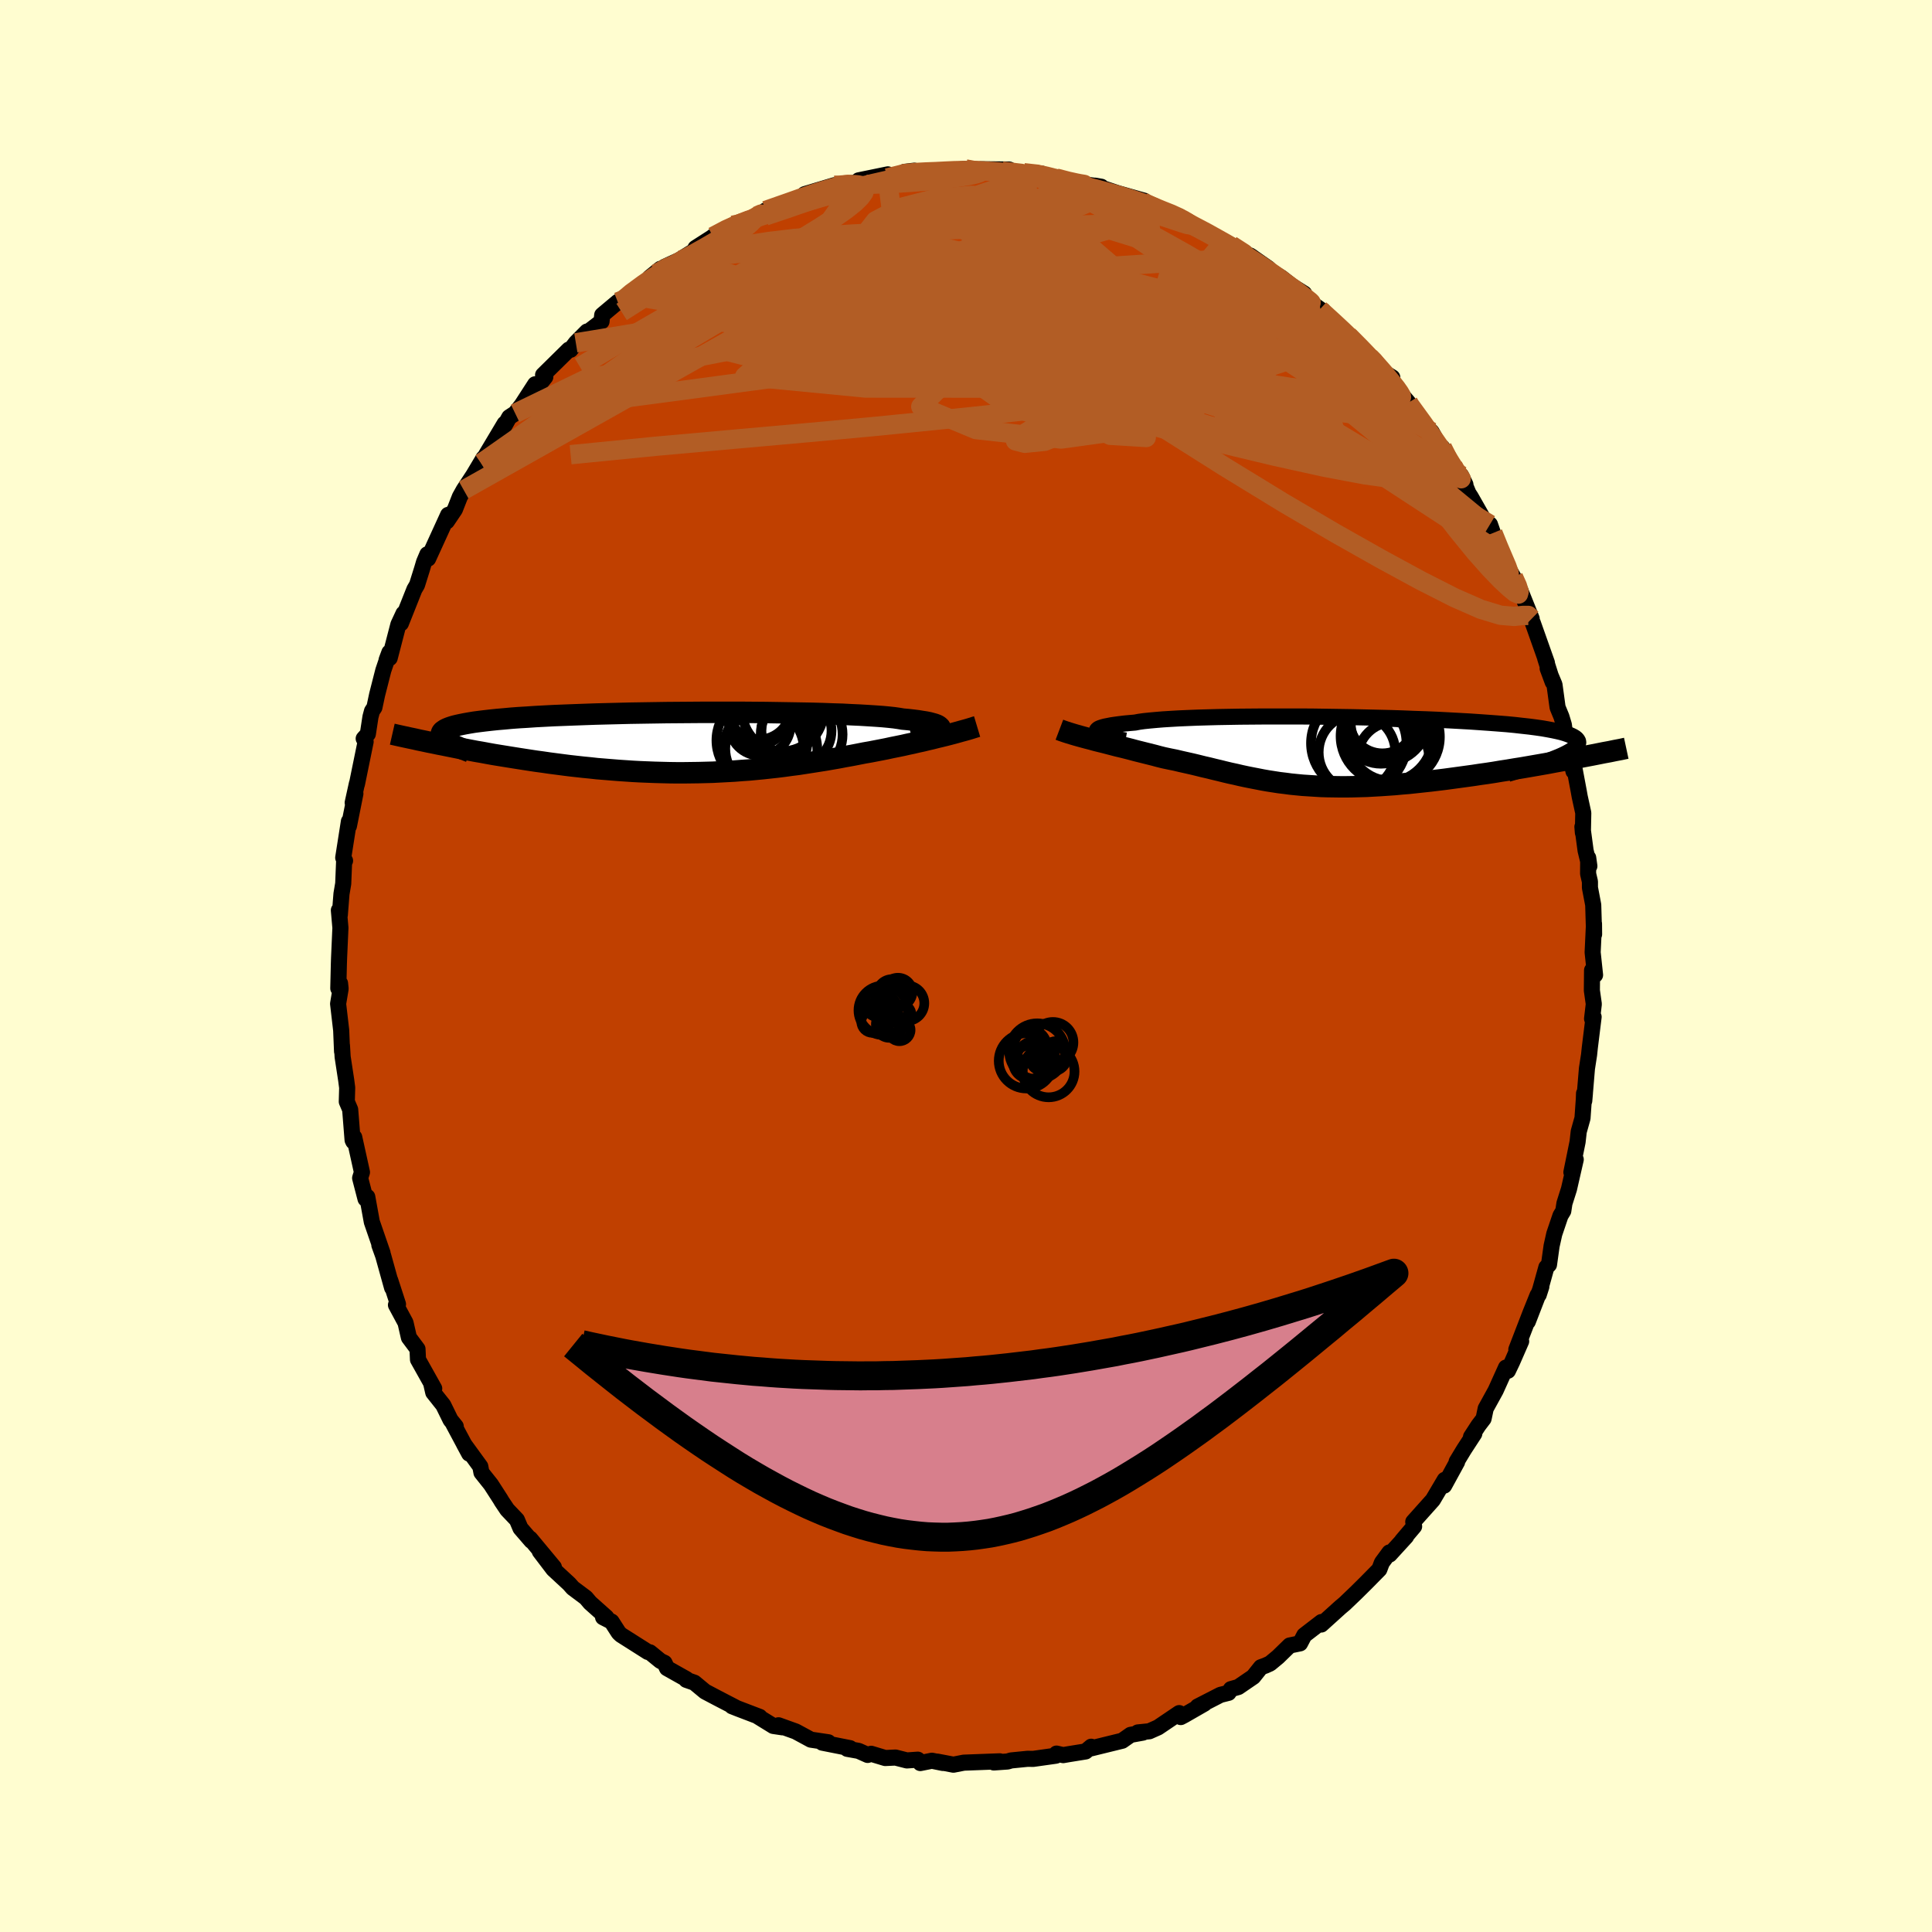<svg xmlns="http://www.w3.org/2000/svg" width="500" height="500" viewBox="-100 -100 200 200"><defs><clipPath id="c"><path d="m27.64-1.32.06-.09.02-.09-.03-.1-.08-.08-.12-.09-.16-.08-.22-.08-.25-.07-.3-.08-.35-.07-.39-.06-.43-.07-.48-.06-.52-.06-.56-.05-.41-.07-.49-.07-.56-.06-.64-.06-.7-.05-.77-.05-.84-.05-.89-.04-.95-.05-1.01-.03-1.05-.04-1.1-.03-1.14-.02-1.18-.02-1.21-.02-1.23-.02-1.26-.01-1.27-.01H3.24l-1.3.01-1.3.01-1.29.01-1.27.02-1.26.02-1.24.02-1.21.03-1.19.03-1.16.03-1.13.04-1.09.04-1.05.04-1.02.04-.97.05-.94.05-.88.06-.85.05-.8.06-.75.07-.7.06-.67.07-.61.07-.57.07-.53.07-.48.08-.45.08-.4.08-.37.08-.33.08-.3.09-.26.09-.22.09-.18.09-.15.1-.12.09-.08.1-.05.11-.02.1.02.11.04.1.07.12.11.11.13.11-.63.46.52.1.54.11.55.11.55.11.57.1.57.11.58.11.59.1.59.11.61.11.61.1.62.1.62.1.63.1.64.1.65.1.66.1.67.09.68.1.69.09.69.09.7.09.71.08.72.08.72.07.72.08.74.06.73.06.74.06.75.05.74.05.75.04.75.03.76.03.75.02.76.02.75.01h.76l.75-.01.76-.01.75-.02.75-.02.75-.04.75-.04.74-.04.75-.06.74-.05.74-.07.73-.07.73-.08.73-.08.72-.09.72-.1.72-.09.71-.11.71-.11.7-.11.7-.11.69-.12.69-.12.68-.13.67-.12.67-.13.66-.13.58-.1.57-.11.57-.11.56-.11.55-.12.55-.11.54-.11.53-.12.52-.11.51-.12.51-.11.49-.12.48-.11.47-.12.46-.11"/></clipPath><clipPath id="b"><path d="m-25.75-1.99-.06-.09-.02-.07.02-.08.07-.08.12-.08.17-.07.21-.07.26-.07.31-.06.35-.07.4-.06.45-.06.49-.06.53-.05.58-.05.42-.08.5-.07.58-.06.65-.06.72-.06.8-.05.86-.05.92-.04.98-.04 1.04-.03 1.09-.03 1.13-.02 1.17-.02 1.22-.01 1.24-.01h3.87l1.32.01 1.33.02 1.32.02 1.33.02 1.32.03 1.3.03 1.29.03 1.27.04 1.25.05 1.21.04 1.19.05 1.15.06 1.11.06 1.07.06 1.03.07.99.07.93.07.89.07.83.08.79.09.73.08.68.09.63.09.57.1.53.1.47.1.42.1.37.11.32.11.28.11.23.11.2.12.15.12.1.12.07.13.02.13-.03.13-.06.14-.11.14-.14.14-.19.14-.22.15-.26.15-.3.16-.33.16-.36.16.89.31-.66.12-.66.12-.68.13-.68.12-.69.12-.69.12-.7.12-.7.11-.71.12-.72.11-.71.12-.72.11-.72.1-.72.11-.73.1-.73.1-.74.1-.74.1-.74.09-.75.09-.75.08-.74.08-.74.08-.74.06-.74.07-.73.05-.73.05-.72.04-.71.04-.7.02-.7.02-.69.01h-.68l-.66-.01-.67-.01-.65-.02-.64-.04-.63-.04-.62-.04-.62-.06-.6-.06-.6-.08-.59-.07-.58-.09-.58-.09-.57-.1-.56-.11-.57-.11-.55-.11-.56-.12-.55-.13-.56-.12-.55-.13-.56-.14-.55-.13-.56-.14-.57-.13-.56-.14-.58-.14-.58-.13-.58-.13-.59-.14-.6-.12-.61-.13-.48-.12-.48-.13-.48-.12-.48-.12-.48-.12-.48-.12-.48-.13-.47-.12-.48-.12-.47-.11-.46-.12-.46-.12-.46-.12-.45-.11-.44-.11"/></clipPath><filter id="a"><feTurbulence baseFrequency=".05" numOctaves="3" result="noise" type="noise"/><feDisplacementMap in="SourceGraphic" in2="noise" scale="2"/></filter></defs><rect width="100%" height="100%" x="-100" y="-100" fill="#FFFDD0"/><path fill="#C04000" stroke="#000" stroke-linejoin="round" stroke-width="1.667" d="m65.12.93-.31-.49-.02 2.09.2 1.41-.18 1.52.16-.19-.39 3.16-.08.76-.22 1.42-.28 3.35.07-.79-.09.02-.02.57-.14 1.99-.39 1.39-.12 1.07-.64 3.14.45-1.32-.7 3.06-.47 1.48-.12.79-.29.48-.64 1.89-.28 1.25-.27 1.94-.27.27-.79 2.84.27-.84-1.4 3.62 1.01-2.73-.73 1.81-1.47 3.81.5-.85-.93 2.13-.44.92-.2-.33-1.07 2.37-1.03 1.87-.22 1.05-.54.71-.76 1.17.34-.33-1.08 1.66-.75 1.24.05.03-1.34 2.45.06-.6-1.23 2.08-2.03 2.27.09.47-1.26 1.49.43-.44-1.7 1.86h-.12l.09-.21-.78 1.06-.26.69-1.41 1.43-1 .99-1.18 1.13-.44.37-1.98 1.79.02-.26-1.78 1.37-.44.84-1.07.22-1.21 1.18-.82.68-.48.22-.47.17-.79.99-1.55 1.06-.77.22-.24.38-.84.21-2.36 1.21.7-.3-2.09 1.2-.36.19-.16-.41-2.19 1.48-.9.4-1.19.12.52.02-1.27.23-.87.61-3.22.79.01-.17-.58.49-1.74.28-.58.1-.69-.16-.07.22-2.35.33-.57-.01-1.71.17-.37.11-1.42.1.62-.12-3.73.14-1.07.21-1.68-.32.58.14-1.13-.23-1.2.24-.26-.35-1.13.08-1.18-.3-1.06.05-1.46-.44-.36.12-.94-.42-1.17-.21.29-.07-2.88-.57.63-.04-1.81-.27-1.57-.85-1.78-.64.4.21-.94-.14-1.59-.98.18.04-2.2-.84-.66-.26.35.12-1.85-.96-1.29-.68-1.11-.92-.83-.29.01-.08-2.01-1.13-.26-.55-.42-.2-1.09-.89-.21-.04-2.79-1.77-.23-.22-.74-1.15-.88-.45h.34l-1.68-1.5-.44-.52-1.35-1.01-.38-.43-1.64-1.52-1.4-1.84 1.46 1.64-2.46-2.96.13.23-1.13-1.31-.37-.87-1-1.05-.57-.85-.14-.24-.98-1.52-.98-1.23-.12-.63-1.68-2.31.53.98-1.64-3.07.25.25-.54-.67-.75-1.53-1.04-1.31-.19-.83.29.42-1.68-3-.05-1.09-.89-1.19-.35-1.53-.99-1.84.15.14.06-.22-.81-2.49.2.79-.92-3.31-.4-1.11.33.82-1.11-3.22-.47-2.59-.1-.02-.08.23-.56-2.16.19-.6-.8-3.62-.09.45-.08-.16-.25-3.16-.35-.82.04-1.44-.1-.77-.37-2.42-.07-1.18.01.62-.09-2.19-.32-2.75.26-1.55-.06-.57-.18.52.06-2.51.02-.61.14-3.14-.16-1.82.1.48.02-.28.15-1.9.18-1.06.1-2.47.09.1-.19-.31.59-3.76v.48l.67-3.35-.28.94.44-2v.08l.9-4.4-.2-.32.43-.48.27-1.77.16-.6.25-.38.28-1.32.64-2.51.63-1.86-.29.78.32-.2.9-3.47.53-1.14-.27 1.02 1.4-3.52.27-.46.52-1.66.21-.71.34-.8.08.45 2.07-4.53-.13.67.83-1.23.51-1.3.4-.72 1.01-1.54.99-1.66.03-.07-.23.5 2.44-4.09-.55 1.16 1.03-1.83.61-.4.68-.86 1.39-2.15-.95 1.76 2-2.52-.23-.2 2.67-2.63.17.02.55-.72 1.16-1.17-.21.28 1.71-1.32.07-.67 1.61-1.35.41-.08.61-.65 2.11-1.5.19-.31 1.1-.89-.45.51.87-.71 1.54-.71 1.53-.95.14-.3 2.11-1.35-.3.17 2.05-1.17-.02.2 1.81-.87.34-.16 2.06-.77-.8.07 2-.67-.56.09 2.48-.63.13-.48 3.06-.92.48.04.64-.19 1.03-.1-.26.21 1.24-.31-.6-.16 3.02-.62-.06.37 2.8-.75-1.01.12 2.69.12.73-.11 1.16-.19.16.03 1.57-.15.89.3.64-.19.07-.08 2.92.03-.72.17 2.23.16 1.88.1.06.14 2.08.55-.09-.13.08.05.51.24 3.5.5-.64-.11 2.37.79-.42-.12 3.14.89-1.17-.17 1.89.78 1.66.61 1.3.42-.17-.06.95.57-.15.03 3.58 1.87-1.09-.52 1.24.54.97.53 2.2 1.24-.24-.16 1.89 1.32.24.29 1.1.67 1.3 1.03-1-.67 2.06 1.29.17.57 1.51 1.08h-.07l1.54 1.4 1.47 1.36-.09-.08.61.64 1.65 1.62.38.21.43.94 1.52.94-.11.5 1.78 2.11-.38-.37 1.62 2.02-.18-.24.59.85.75.76.96 1.75.15-.12 1.1 1.86 1.29 1.97-.45-.94.77 1.86.23.35 1.64 2.88.35-.02.31.89.9 2.13-.03.28 1.25 2.15.63 1.37.07-.02 1.19 2.96-.25-.59.06.56.29.42 1.48 4.18-.18-.46.78 2.46-.53-1.43.71 1.69.32 2.35.4.97.25.83.21 1.57.79 3.25-.06-1.14.6 3.19.1.56.37 1.69-.04 2.05-.05-.61.33 2.46.39 1.61-.12-.86-.01 1.65.19.82v.62l.34 1.79.09 3.04-.01-1.1-.14 2.97.25 2.34-.31-.49" filter="url(#a)"/><path fill="#fff" d="m-25.75-1.99-.06-.09-.02-.07.02-.08.07-.08.12-.08.17-.07.21-.07.26-.07.31-.06.35-.07.4-.06.45-.06.49-.06.53-.05.58-.05.42-.08.5-.07.58-.06.65-.06.72-.06.8-.05.86-.05.92-.04.98-.04 1.04-.03 1.09-.03 1.13-.02 1.17-.02 1.22-.01 1.24-.01h3.87l1.32.01 1.33.02 1.32.02 1.33.02 1.32.03 1.3.03 1.29.03 1.27.04 1.25.05 1.21.04 1.19.05 1.15.06 1.11.06 1.07.06 1.03.07.99.07.93.07.89.07.83.08.79.09.73.08.68.09.63.09.57.1.53.1.47.1.42.1.37.11.32.11.28.11.23.11.2.12.15.12.1.12.07.13.02.13-.03.13-.06.14-.11.14-.14.14-.19.14-.22.15-.26.15-.3.16-.33.16-.36.16.89.31-.66.12-.66.12-.68.13-.68.12-.69.12-.69.12-.7.12-.7.11-.71.12-.72.11-.71.12-.72.11-.72.1-.72.11-.73.1-.73.1-.74.1-.74.1-.74.09-.75.09-.75.08-.74.08-.74.08-.74.06-.74.07-.73.05-.73.05-.72.04-.71.04-.7.02-.7.02-.69.01h-.68l-.66-.01-.67-.01-.65-.02-.64-.04-.63-.04-.62-.04-.62-.06-.6-.06-.6-.08-.59-.07-.58-.09-.58-.09-.57-.1-.56-.11-.57-.11-.55-.11-.56-.12-.55-.13-.56-.12-.55-.13-.56-.14-.55-.13-.56-.14-.57-.13-.56-.14-.58-.14-.58-.13-.58-.13-.59-.14-.6-.12-.61-.13-.48-.12-.48-.13-.48-.12-.48-.12-.48-.12-.48-.12-.48-.13-.47-.12-.48-.12-.47-.11-.46-.12-.46-.12-.46-.12-.45-.11-.44-.11" filter="url(#a)" transform="translate(39.37 -22.19)"/><path fill="#fff" d="m27.64-1.32.06-.09.02-.09-.03-.1-.08-.08-.12-.09-.16-.08-.22-.08-.25-.07-.3-.08-.35-.07-.39-.06-.43-.07-.48-.06-.52-.06-.56-.05-.41-.07-.49-.07-.56-.06-.64-.06-.7-.05-.77-.05-.84-.05-.89-.04-.95-.05-1.01-.03-1.05-.04-1.1-.03-1.14-.02-1.18-.02-1.21-.02-1.23-.02-1.26-.01-1.27-.01H3.24l-1.3.01-1.3.01-1.29.01-1.27.02-1.26.02-1.24.02-1.21.03-1.19.03-1.16.03-1.13.04-1.09.04-1.05.04-1.02.04-.97.05-.94.05-.88.06-.85.05-.8.06-.75.07-.7.06-.67.07-.61.07-.57.07-.53.07-.48.08-.45.08-.4.08-.37.08-.33.08-.3.09-.26.09-.22.09-.18.09-.15.1-.12.09-.08.1-.05.11-.02.1.02.11.04.1.07.12.11.11.13.11-.63.46.52.1.54.11.55.11.55.11.57.1.57.11.58.11.59.1.59.11.61.11.61.1.62.1.62.1.63.1.64.1.65.1.66.1.67.09.68.1.69.09.69.09.7.09.71.08.72.08.72.07.72.08.74.06.73.06.74.06.75.05.74.05.75.04.75.03.76.03.75.02.76.02.75.01h.76l.75-.01.76-.01.75-.02.75-.02.75-.04.75-.04.74-.04.75-.06.74-.05.74-.07.73-.07.73-.08.73-.08.72-.09.72-.1.72-.09.71-.11.71-.11.7-.11.7-.11.69-.12.69-.12.68-.13.67-.12.67-.13.66-.13.58-.1.57-.11.57-.11.56-.11.55-.12.55-.11.54-.11.53-.12.52-.11.51-.12.51-.11.49-.12.48-.11.47-.12.46-.11" filter="url(#a)" transform="translate(-30.38 -23.11)"/><g fill="none" stroke="#000" transform="translate(39.37 -22.19)"><path stroke-linejoin="round" stroke-width="1.667" d="m-22.86-1.15-.45-.08-.41-.09-.39-.08-.35-.09-.31-.08-.28-.09-.24-.08-.19-.09-.16-.08-.11-.08-.06-.09-.02-.07.02-.08.07-.08.12-.08.17-.07.21-.07.26-.07.31-.06.35-.07.4-.06.45-.06.49-.06.53-.05.58-.05.42-.08.5-.07.58-.06.65-.06.72-.06.8-.05.86-.05.92-.04.98-.04 1.04-.03 1.09-.03 1.13-.02 1.17-.02 1.22-.01 1.24-.01h3.87l1.32.01 1.33.02 1.32.02 1.33.02 1.32.03 1.3.03 1.29.03 1.27.04 1.25.05 1.21.04 1.19.05 1.15.06 1.11.06 1.07.06 1.03.07.99.07.93.07.89.07.83.08.79.09.73.08.68.09.63.09.57.1.53.1.47.1.42.1.37.11.32.11.28.11.23.11.2.12.15.12.1.12.07.13.02.13-.03.13-.06.14-.11.14-.14.14-.19.14-.22.15-.26.15-.3.16-.33.16-.36.16-.4.16-.43.17-.46.17-.49.17-.52.18-.54.18-.58.18-.6.19-.62.19-.65.19" filter="url(#a)"/><path stroke-linejoin="round" stroke-width="2.222" d="m-29.7-2.27.29.11.32.11.34.11.36.11.37.11.39.11.4.11.41.11.43.11.43.12.44.11.45.11.46.12.46.12.46.12.47.11.48.12.47.12.48.13.48.12.48.12.48.12.48.12.48.13.48.12.61.13.6.12.59.14.58.13.58.13.58.14.56.14.57.13.56.14.55.13.56.14.55.13.56.12.55.13.56.12.55.11.57.11.56.11.57.1.58.09.58.09.59.07.6.08.6.06.62.06.62.04.63.04.64.04.65.02.67.01.66.01h.68l.69-.01.7-.02.7-.02.71-.04.72-.04.73-.05.73-.05.74-.07.74-.06.74-.08.74-.08.75-.08.75-.09.74-.09.74-.1.74-.1.73-.1.73-.1.72-.11.72-.1.72-.11.71-.12.72-.11.71-.12.7-.11.7-.12.69-.12.69-.12.68-.12.68-.13.66-.12.66-.12.65-.12.64-.12.63-.12.63-.12.61-.12.6-.12.6-.11.58-.12.58-.11.56-.12" filter="url(#a)"/><circle cx="4.867" cy="-1.534" r="4.818" clip-path="url(#b)" filter="url(#a)"/><circle cx="3.982" cy="-3.354" r="4.488" clip-path="url(#b)" filter="url(#a)"/><circle cx="1.107" cy=".066" r="3.966" clip-path="url(#b)" filter="url(#a)"/><circle cx="3.737" cy="-3.219" r="3.396" clip-path="url(#b)" filter="url(#a)"/><circle cx="3.582" cy="-2.794" r="4.046" clip-path="url(#b)" filter="url(#a)"/><circle cx="1.287" cy="-.874" r="4.942" clip-path="url(#b)" filter="url(#a)"/><circle cx="4.677" cy="-1.459" r="4.504" clip-path="url(#b)" filter="url(#a)"/><circle cx="4.122" cy="-2.944" r="3.664" clip-path="url(#b)" filter="url(#a)"/><circle cx="4.182" cy="-1.604" r="4.774" clip-path="url(#b)" filter="url(#a)"/><circle cx="4.872" cy=".636" r="3.694" clip-path="url(#b)" filter="url(#a)"/></g><g fill="none" stroke="#000" transform="translate(-30.38 -23.11)"><path stroke-linejoin="round" stroke-width="2.222" d="m24.91-.18.42-.13.4-.12.37-.13.33-.11.3-.12.26-.11.22-.11.19-.1.14-.11.1-.1.06-.09.02-.09-.03-.1-.08-.08-.12-.09-.16-.08-.22-.08-.25-.07-.3-.08-.35-.07-.39-.06-.43-.07-.48-.06-.52-.06-.56-.05-.41-.07-.49-.07-.56-.06-.64-.06-.7-.05-.77-.05-.84-.05-.89-.04-.95-.05-1.01-.03-1.05-.04-1.1-.03-1.14-.02-1.18-.02-1.21-.02-1.23-.02-1.26-.01-1.27-.01H3.24l-1.3.01-1.3.01-1.29.01-1.27.02-1.26.02-1.24.02-1.21.03-1.19.03-1.16.03-1.13.04-1.09.04-1.05.04-1.02.04-.97.05-.94.05-.88.06-.85.05-.8.06-.75.07-.7.06-.67.07-.61.07-.57.07-.53.07-.48.08-.45.08-.4.08-.37.08-.33.08-.3.09-.26.09-.22.09-.18.09-.15.1-.12.09-.08.1-.05.11-.02.1.02.11.04.1.07.12.11.11.13.11.15.12.18.12.21.12.23.12.25.13.28.12.3.13.31.13.34.13.36.14" filter="url(#a)"/><path stroke-linejoin="round" stroke-width="2.222" d="m31.53-1.68-.3.09-.31.1-.33.1-.36.1-.37.1-.39.11-.4.11-.42.11-.43.11-.45.11-.46.11-.47.12-.48.11-.49.12-.51.11-.51.12-.52.11-.53.12-.54.11-.55.11-.55.12-.56.11-.57.11-.57.11-.58.1-.66.13-.67.13-.67.12-.68.13-.69.12-.69.12-.7.11-.7.11-.71.11-.71.11-.72.09-.72.1-.72.09-.73.08-.73.08-.73.07-.74.07-.74.05-.75.06-.74.04-.75.04-.75.04-.75.02-.75.02-.76.01-.75.01H.41l-.75-.01-.76-.02-.75-.02-.76-.03-.75-.03-.75-.04-.74-.05-.75-.05-.74-.06-.73-.06-.74-.06-.72-.08-.72-.07-.72-.08-.71-.08-.7-.09-.69-.09-.69-.09-.68-.1-.67-.09-.66-.1-.65-.1-.64-.1-.63-.1-.62-.1-.62-.1-.61-.1-.61-.11-.59-.11-.59-.1-.58-.11-.57-.11-.57-.1-.55-.11-.55-.11-.54-.11-.52-.1-.52-.11-.51-.1-.51-.11-.49-.1-.48-.11-.48-.1-.46-.1-.46-.1-.45-.1-.44-.1" filter="url(#a)"/><circle cx="8.777" cy="-2.792" r="3.078" clip-path="url(#c)" filter="url(#a)"/><circle cx="9.522" cy=".608" r="4.062" clip-path="url(#c)" filter="url(#a)"/><circle cx="10.137" cy=".723" r="4.85" clip-path="url(#c)" filter="url(#a)"/><circle cx="10.797" cy="-3.592" r="4.914" clip-path="url(#c)" filter="url(#a)"/><circle cx="9.257" cy="-.247" r="4.712" clip-path="url(#c)" filter="url(#a)"/><circle cx="9.052" cy="-1.837" r="3.166" clip-path="url(#c)" filter="url(#a)"/><circle cx="12.832" cy="-1.242" r="3.626" clip-path="url(#c)" filter="url(#a)"/><circle cx="8.957" cy="-3.632" r="3.288" clip-path="url(#c)" filter="url(#a)"/><circle cx="11.367" cy="-3.262" r="4.142" clip-path="url(#c)" filter="url(#a)"/><circle cx="13.367" cy="-.862" r="4.238" clip-path="url(#c)" filter="url(#a)"/></g><g fill="none" stroke="#B25D25" stroke-linejoin="round" stroke-width="2"><path d="m18.45-79.22-.12.14.89.42 1.07.44.93.37.72.33.56.29.42.25.25.18.02.08-.24-.03-.56-.17-.93-.31-1.39-.46-1.93-.65-2.49-.85-2.89-1.07m-20.91-1.32 1.72-.43 1.13-.13 1.12-.06 1.07-.04.97-.05.87-.04.77-.02.66-.01H.7l.43.03.28.04.1.08-.12.1-.4.13-.73.16-1.07.17-1.41.19-1.67.18-1.87.16-2.07.12-2.43.09m-25.79 12.17.72-.28 1.33-.54 1.67-.52 1.87-.38 2.05-.24 2.31-.14 2.62-.11 2.91-.08 3.17-.08 3.38-.04 3.54.01 3.66.06 3.77.12 3.86.17 3.92.22 3.98.26 4 .29 4.01.32 4 .34 3.99.33 3.92.26 3.86.23" filter="url(#a)"/><path d="m-13.64-80.82.51-.01.5-.04.42-.02h.69l.35.03.32.07.25.15.11.23-.09.35-.34.47-.61.6-.91.72-1.22.86-1.52.98-1.82 1.12-2.13 1.26-2.44 1.4-2.77 1.57-3.15 1.77-3.61 2.05-4.15 2.4-4.73 2.82m62.74-15 2.11 1.11 1.06.59 1.03.58 1.12.67 1.17.73 1.14.74 1.05.72.95.67.83.61.71.52.59.44.48.37.36.29.25.2.11.11h-.05l-.24-.16-.48-.34-.74-.55-1.05-.78-1.37-1.03-1.76-1.29m9.6 7.64.18.19.53.54.58.6.45.51.27.37.05.2-.22.01-.52-.24-.89-.53-1.27-.87-1.67-1.22-2.09-1.57-2.54-1.95-3.05-2.37-3.54-2.84" filter="url(#a)"/><path d="m39.54-65.28.83.84.91.91.81.84.74.79.66.76.58.71.48.61.33.47.18.31.02.14-.15-.04-.33-.23-.52-.4-.72-.62-.95-.85-1.19-1.12-1.45-1.4-1.71-1.69-2-1.99-2.3-2.33m-6.3-5.05 1.29.83.48.62.05.62-.38.63-.82.61-1.29.62-1.73.64-2.19.69-2.63.75-3.09.81-3.6.86-4.15.91-4.75.96-5.39 1.02-6.05 1.09-6.69 1.12-7.3 1.1-7.89 1.06-8.59 1.14m91.81 13.72.61 1.5.46 1.08.38.89.22.63.02.31-.22-.02-.44-.35-.67-.65-.88-.93-1.12-1.27-1.41-1.68-1.72-2.18-2.07-2.71-2.4-3.21-2.71-3.67-2.98-4.14-3.21-4.63m-60.55-10.83.56-.12 1.12-.39 1.29-.45 1.32-.43 1.35-.43 1.41-.43 1.49-.44 1.55-.45 1.57-.44 1.51-.41 1.37-.34 1.18-.27.95-.21.73-.16.52-.13.31-.12.09-.1-.18-.06-.54.06M45.8-58.32l.2.33.61.84.69.95.72 1.02.74 1.06.73 1.05.66.97.54.81.38.56.19.29-.03-.05-.29-.42-.56-.85-.86-1.36" filter="url(#a)"/><path d="m56.67-40.26.41.91.18.59-.07.26-.34-.15-.6-.49-.86-.8-1.15-1.19-1.5-1.69-1.89-2.32-2.3-2.97-2.72-3.57-3.15-4.19-3.67-4.91-4.3-5.8m-55.46-11.63 1.31-.46 1.06-.37 1.18-.42 1.26-.44 1.19-.38 1-.29.76-.19.51-.11.28-.04.06.02-.12.08-.31.15-.52.22-.76.32-1.06.42-1.44.54-1.91.67-2.52.85m-11.3 5.98 1.2-.67 1.67-.65 1.9-.61 2.1-.55 2.3-.47 2.5-.39 2.69-.32 2.88-.25 3.03-.2 3.14-.16 3.21-.14 3.25-.13 3.27-.12 3.29-.12 3.3-.12 3.31-.12 3.26-.1 3.08-.09 2.74-.16" filter="url(#a)"/><path d="m50.41-51.81.43 1-.56.32-1.21.19-1.83.07-2.55-.15-3.37-.46-4.24-.8-5.17-1.14-6.1-1.46-7.07-1.8-8.11-2.18-9.2-2.59-10.28-3.06-11.17-3.67m-15.62-1.28 1-.84 1.25-.92 1.17-.81 1.14-.71 1.2-.69 1.31-.73 1.4-.78 1.38-.8 1.27-.75 1.08-.66.86-.53.66-.4.45-.26.25-.14-.02.01-.4.18m27.62-4.47 1.37.15 1.08.24.97.25.95.25 1 .26 1.12.29 1.18.3 1.18.32 1.12.32 1.01.31.87.28.72.25.54.19.32.13.07.04-.19-.05-.46-.13-.76-.21-1.06-.3-1.44-.41-1.83-.53-2.04-.64m30.1 17.79.4.4.46.57.41.58.25.51.04.36-.22.15-.51-.07-.8-.3-1.1-.53-1.42-.73-1.75-.96-2.13-1.19-2.56-1.48-3.02-1.8-3.48-2.14-3.89-2.49-4.19-2.8-4.62-3.15" filter="url(#a)"/><path d="m49.31-53.67.76 1.5.02.8-.64.35-1.18.15-1.69-.01-2.24-.21-2.85-.47-3.49-.76-4.17-1.07-4.88-1.39-5.6-1.71-6.38-2.08-7.2-2.47-8.03-2.87-8.88-3.27-9.79-3.59" filter="url(#a)"/><path d="m36.69-67.96.31.43.45.8.14.77-.24.72-.61.69-.96.68-1.33.7-1.72.7-2.12.7-2.56.7-3.02.71-3.5.69-3.99.67-4.47.65-4.94.63-5.42.62-5.91.62-6.4.64-6.93.64-7.5.67-8.12.73-8.78.87M-.05-82.51l.82.15.91.05 1.13.06 1.31.11 1.41.17 1.41.19 1.32.2 1.17.19.97.17.75.13.55.09.36.06.17.03-.04-.01-.27-.04-.52-.1-.82-.18-1.27-.33" filter="url(#a)"/><path d="m42.61-61.87.88.79.28.73-.12.59-.55.39-.99.19-1.45.02-1.91-.12-2.36-.25-2.84-.37-3.33-.52-3.85-.71-4.44-.91-5.06-1.15-5.71-1.36-6.35-1.57-7.01-1.78-7.68-2.02-8.46-2.25" filter="url(#a)"/><path d="m3.75-82.28 2 .23 1.72.42 1.58.6 1.55.72 1.62.84 1.77.95 1.97 1.05 2.15 1.16 2.27 1.24 2.32 1.3 2.31 1.34 2.28 1.36 2.24 1.36 2.19 1.35 2.13 1.33 2.04 1.3 1.9 1.24 1.75 1.13 1.59.98 1.47.77" filter="url(#a)"/><path d="m36.62-67.96 1.34 1.22.98.91.77.74.7.69.66.67.6.64.51.57.4.51.28.42.14.3-.02.16-.18-.01-.38-.17-.57-.35-.77-.53-1.01-.72-1.25-.91-1.52-1.13-1.79-1.38-2.1-1.64L31-69.92l-2.77-2.26-3.03-2.57m33.36 38.8-.35-.34h-.57l-.9.1-1.41-.12-2.04-.62-2.73-1.2-3.43-1.74-4.09-2.22-4.75-2.68-5.4-3.17-6.1-3.73-6.87-4.34-7.74-4.95-8.76-5.58-9.83-6.14m-19.78-2.83 1.38-.73.93-.42.77-.31.61-.24.38-.12.16.01-.07.14-.3.3-.56.48-.88.7-1.28.95-1.8 1.26-2.36 1.62-2.97 1.96-3.47 2.2" filter="url(#a)"/><path d="M9.91-81.46-4.42-67.55l16.73 7.05 10.22 4.31-1.09.26-5.56-2.73-3.78-3.35-.02-2.22 2.5-.51 2.41.73-.74.76-6.3-.4-11.79-1.43-13.7-.57-8.97 2.07 7.13 1.83 48.69-10.47" filter="url(#a)"/><path d="m-50.2-52.05 24.69-17.34 11.88-6.11 2.31-.18-.42 2.3-.28 2.87-.07 2.56.07 1.83.56.78 1.18-.42 1.18-1.44v-1.87l-2.07-1.45-4.09-.27-4.82 1.25-3.39 2.57.01 3.11 4.01 2.39 6.59.06 7.54-3.46 12.96-5.47 28.98 2.38" filter="url(#a)"/><path d="M39.63-65.2 14-68.01l-8.86 3.25 4.91 3.04 8.52 2.68 5.2 1.45-.95-.48-6.13-2.11-8.02-2.83-6.64-2.79-3.58-2.44-.76-2.09.8-1.85 1.14-1.55.95-.99.71-.06.32 1.08-.67 2.04-2.16 2.35-2.82 1.83-.34.97 6.72.82 16.22 2.36 21.05 5.87 14.28 11.77" filter="url(#a)"/><path d="m-46.67-57.21 7.44-3.6 15.41-3 14.86-3.5 8.93-2.25 4.47-.61 2.55.22 1.68.18.82-.15.07-.05.1.66 1.18 1.74 2.71 2.79 3.36 3.42L18.7-58l-2.14 2.52-6.71.93-8.82-.98-5.71-2.38 2.5-2.48L8.49-61.8l9.46-1.11-9.14-4.28-40.89-4.47" filter="url(#a)"/><path d="m36.69-67.96-4 .63-7.86-.38-10.6-3.92-8.72-3.96-5.43-2.42-2.42-.93-.19.06 1.44.73 2.95 1.37 4.65 2.09 6.21 2.86 6.95 3.43 6.28 3.51 4.25 2.97 1.56 1.98-.88.96-2.7.29-4.74-.04-8.64-.52-14.43-1.3-16.82-1.77-3.96-3.06 35.72-14.73" filter="url(#a)"/><path d="m-11.11-81.33-8 11.3 2.8.38-.75-1.34 1.19-1.12 6.27-.52 9.87.2 10.12.86 7.62 1.29 3.92 1.44.34 1.49-1.91 1.89-1.98 2.96-.22 4.14.5 3.65-3.74-.23-11.75-6.25-9.43-8.88L20.83-78" filter="url(#a)"/><path d="m7.86-82.02-17.08 5.71-11.79 6.56 1.8 3.08 9.33.39 9.65-1.33 6.75-2.2 3.82-2.4 1.67-2.19-.02-1.86-1.52-1.51-2.68-1.12-3.41-.7-3.77-.19-3.84.35-3.52.91-2.62 1.38-1.17 1.5.39 1.09 1.77.09 2.96-.95.24-.43-24.49 2.76" filter="url(#a)"/><path d="M38.16-66.56-.34-71.8l-8.37-2.24-1.26 1.11 3.38 2.54 7.57 2.5 8.31 1.42 4.95-.2-.3-1.64-4.52-2.3-5.85-1.96-4.23-.84-1.19.51.96 1.63.29 2.17-3.45 2.18-7.89 1.99-8.79 1.96-2.18 1.93 12.52 1.21 29.58.02 27.67 2.9" filter="url(#a)"/><path d="m40.15-64.64-18.4-6.7-2.13 3.27 4.62 4.12 2.59 1.32-.51-.22-1.37.53-.04 2.22 1.93 3.15 2.88 2.47 1.98.6-.38-1.48-3.13-2.83-5.2-3.24L17-64.46l-5.53-2.63-4.41-2.12-3.49-1.45-3.25-.76-2.57-.58.93-.95 8.23-.49 16.28 4.16 28.06 18.5" filter="url(#a)"/><path d="m-52-49.28 35.52-19.99L4.11-75.4l10.8-.8 4.9 1.51 1.27 2.75-.98 3.58-2.55 4.05-3.75 3.92-4.18 3.12-3.29 1.97-1.2.94.96.25 2.07-.21 1.99-.82 1.68-1.55 2.32-1.88 3.77-1.42 3.41-1.1-3.65-3.09L-2-70.48l-33.03 1.01" filter="url(#a)"/><path d="m-29.67-73.08 1.47 1.34.38 2.3-.15 2.25 3.19.61 5.48-.82 5.16-1.62 3.55-1.84 2.22-1.52 1.8-.75 1.91.26 1.78 1.19.75 1.79-1.38 1.85-4.13 1.32-6.31.33-6.6-.76-4.29-1.41.47-1.22 7.48-.16L.16-67.96l27.46 7.09 27.83 18.18" filter="url(#a)"/><path d="m42.18-62.81-50.74-1.18-10.12-4.12 1.9-2.83 2.35-.6.29.48-.55.24.39-.65 2.22-1.37 3.96-1.32 5.33-.31 6.56 1.51 7.76 3.51 8.59 4.93 8.12 5 5.56 3.54.86.96-4.85-1.62-9.2-2.91-9.17-2.14-3.05.15 5.26 1.53.16-1.24-43.48-11.83" filter="url(#a)"/><path d="m-8.15-81.58 1.38 10.8 14.53 3.03 6.21.41.19.6-.99.77 1.15.55 4.17.35 5.78.19 4.73-.1 1.21-.59-3.79-1.14-8.86-1.46-11.98-1.2-10.46-.15-1.97 1.58L5.9-64.23l25.58 5.86 15.97 2.31" filter="url(#a)"/><path d="m48.2-55.3-16.93-9.03-10.66 1.85-5.9 4.49-4.86 1.75-5.42-1.72-5.4-3.84-3.6-4.35-.74-3.61 1.55-2.15 2.2-.49 1.54.91.77 1.63.9 1.57 2.09.94 3.68.3 4.65-.04 3.76-.29-.11-1.07-6.33-1.93-13.3-.12-36.48 5.99" filter="url(#a)"/><path d="m3.75-82.28 15.29 13.12-12.09-1.67-9.83-3.37-1.07-2.45 4.64-.99 5.07.3 1.28 1.11-3.98 1.47L-4-73.07l-4.97 2.06 2.65 2.77 11.69 3.8 13.29 3.89-4.4-.39-49.29-8.53" filter="url(#a)"/><path d="m17.28-79.39-13.6.53-5.06 1.92 4.41 2.76 7.15 3.23 5.35 2.64 2.46 1.69.35 1.02-.76.7-1.43.56-2.08.55-2.8.59-3.63.48-4.75.06-6.18-.58-7.39-1.02-7.13-.87-3.77-.09 3.61 1.06 13.91 2.58 22.62 4.53 20.31 3.58-5.92-17.43" filter="url(#a)"/><path d="M54.24-45.71 16.6-68.34l-8.59-6.48 2.22-.58 1.48.9-2.23 1.53-4.44 2.3-4.72 2.69-4.29 2.03-4.16.46-4.29-1.24-3.79-2.27-1.85-2.28 1.34-1.37 4.31.13 8.23 1.34 33.84-2.2" filter="url(#a)"/><path d="m7.86-82.02-4.79 2.71 9.58 7.04 6.04 7.89-.03 5.68-2.6 2.51-2.76.07-2.87-1.04-3.74-1.32-4.56-1.58-4-2.1-1.62-2.48 1.67-2.17 4.13-1.09 4.27.27 1.87 1.17-1.87 1.12-4.96.16-5.86-1.14-4.77-1.96-4.66-1.37-11.22 2.6-25.31 15" filter="url(#a)"/></g><g fill="none" stroke="#000"><circle cx="8.554" cy="10.912" r="2.68" filter="url(#a)"/><circle cx="7.234" cy="9.752" r="2.036" filter="url(#a)"/><circle cx="9.002" cy="7.912" r="2.118" filter="url(#a)"/><circle cx="9.278" cy="8.86" r="1.08" filter="url(#a)"/><circle cx="6.25" cy="9.82" r="2.86" filter="url(#a)"/><circle cx="8.978" cy="9.4" r="1.49" filter="url(#a)"/><circle cx="7.898" cy="9.564" r="1.3" filter="url(#a)"/><circle cx="6.666" cy="8.28" r="1.69" filter="url(#a)"/><circle cx="6.61" cy="9.956" r="1.74" filter="url(#a)"/><circle cx="7.37" cy="8.832" r="2.896" filter="url(#a)"/><circle cx="-7.042" cy="2.702" r="1.486" filter="url(#a)"/><circle cx="-6.898" cy="6.626" r="1.158" filter="url(#a)"/><circle cx="-6.162" cy="3.85" r="1.846" filter="url(#a)"/><circle cx="-6.694" cy="5.026" r="1.048" filter="url(#a)"/><circle cx="-7.646" cy="2.946" r="1.584" filter="url(#a)"/><circle cx="-8.574" cy="4.59" r="2.556" filter="url(#a)"/><circle cx="-9.026" cy="3.838" r="1.472" filter="url(#a)"/><circle cx="-9.69" cy="5.774" r="1.146" filter="url(#a)"/><circle cx="-7.934" cy="6.042" r="1.394" filter="url(#a)"/><circle cx="-8.422" cy="4.29" r="1.286" filter="url(#a)"/></g><path fill="#D77F8C" stroke="#000" stroke-linejoin="round" stroke-width="3" d="m-40.66 39.24 1.11.9 1.09.89 1.08.86 1.06.84 1.04.82 1.03.79 1.02.78 1.01.75.98.73.98.71.96.69.96.67.93.64.93.63.92.6.9.58.89.57.88.54.88.52.86.5.85.47.84.46.84.44.82.41.82.4.81.38.8.35.8.34.79.31.78.29.77.28.77.25.77.24.76.21.75.19.75.18.74.15.75.14.73.11.74.09.73.08.73.06.72.03.73.02h.72l.73-.03.72-.04.72-.06.72-.08.72-.1.72-.11.72-.14.73-.16.72-.17.73-.19.73-.22.73-.23.73-.25.74-.26.74-.29.75-.31.75-.32.75-.34.76-.36.76-.38.77-.39.78-.42.78-.43.79-.45.79-.47.8-.49.81-.5.82-.52.83-.54.83-.56.85-.58.85-.59.86-.61.87-.62.88-.65.9-.66.9-.68.92-.7.92-.71.94-.73.95-.75.97-.76.97-.78.99-.8 1.01-.82 1.01-.83 1.03-.85 1.05-.86 1.06-.89 1.08-.89 1.09-.92 1.11-.93 1.12-.95 1.14-.96-.85.31-.85.31-.85.31-.85.3-.85.3-.85.29-.85.29-.84.28-.85.28-.85.28-.85.27-.85.26-.85.26-.85.26-.85.25-.85.25-.85.24-.85.24-.85.23-.85.23-.85.22-.85.22-.85.21-.85.21-.85.21-.85.2-.85.19-.85.19-.85.19-.85.18-.85.18-.85.17-.85.16-.84.17-.85.15-.85.15-.85.15-.85.14-.85.14-.85.13-.85.13-.85.12-.85.11-.85.12-.85.1-.85.1-.85.1-.85.09-.85.09-.85.08-.85.07-.85.08-.85.06-.85.06-.85.06-.85.05-.85.04-.85.04-.85.03-.85.03-.84.03-.85.01-.85.02h-.85l-.85.01-.85-.01-.85-.01-.85-.01-.85-.02-.85-.03-.85-.03-.85-.03-.85-.04-.85-.05-.85-.05-.85-.06-.85-.07-.85-.06-.85-.08-.85-.08-.85-.09-.85-.09-.85-.09-.85-.11-.85-.11-.85-.11-.84-.12-.85-.13-.85-.13-.85-.14-.85-.14-.85-.15-.85-.15-.85-.16-.85-.17-.85-.17-.85-.18-.85-.18-.85-.19" filter="url(#a)"/></svg>